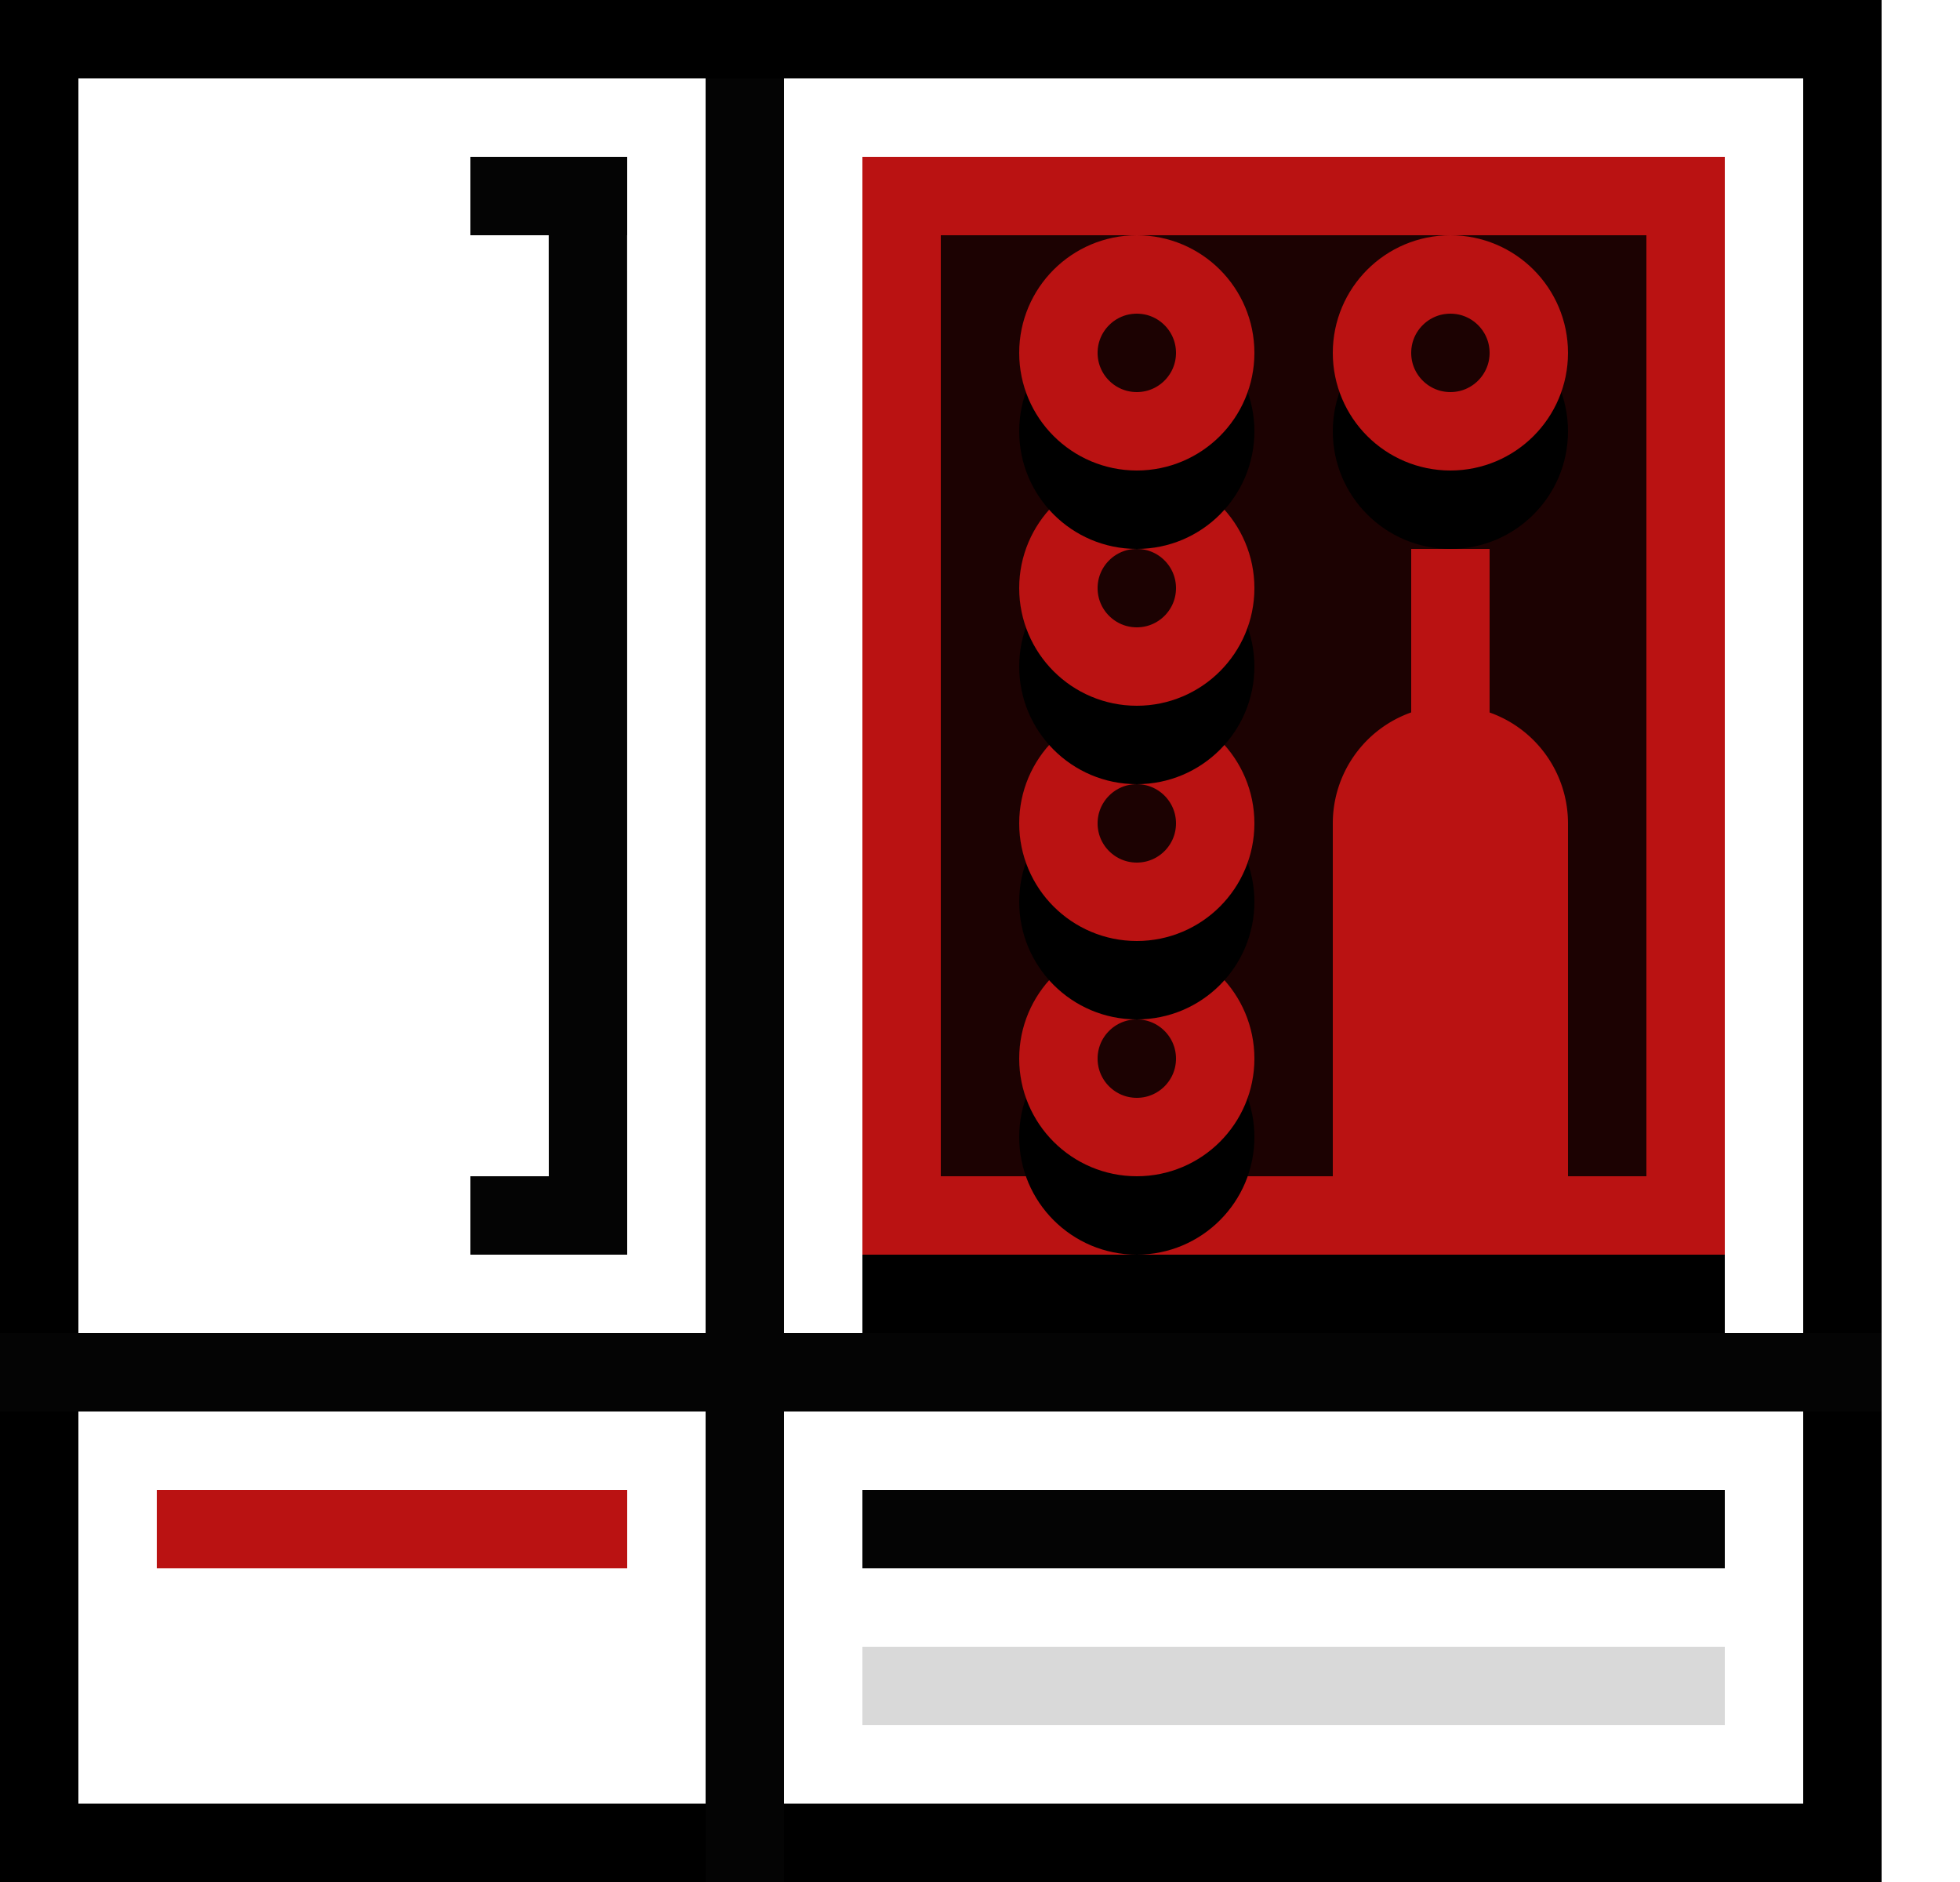 <svg xmlns="http://www.w3.org/2000/svg" xmlns:xlink="http://www.w3.org/1999/xlink" width="25" height="24"><defs><filter id="a" width="190.9%" height="171.4%" x="-45.5%" y="-28.6%" filterUnits="objectBoundingBox"><feOffset dy="1" in="SourceAlpha" result="shadowOffsetOuter1"/><feGaussianBlur in="shadowOffsetOuter1" result="shadowBlurOuter1" stdDeviation="1.5"/><feComposite in="shadowBlurOuter1" in2="SourceAlpha" operator="out" result="shadowBlurOuter1"/><feColorMatrix in="shadowBlurOuter1" values="0 0 0 0 0.729 0 0 0 0 0.071 0 0 0 0 0.071 0 0 0 0.25 0"/></filter><filter id="c" width="433.3%" height="433.3%" x="-166.7%" y="-133.3%" filterUnits="objectBoundingBox"><feOffset dy="1" in="SourceAlpha" result="shadowOffsetOuter1"/><feGaussianBlur in="shadowOffsetOuter1" result="shadowBlurOuter1" stdDeviation="1.5"/><feComposite in="shadowBlurOuter1" in2="SourceAlpha" operator="out" result="shadowBlurOuter1"/><feColorMatrix in="shadowBlurOuter1" values="0 0 0 0 0.729 0 0 0 0 0.071 0 0 0 0 0.071 0 0 0 0.25 0"/></filter><filter id="e" width="433.3%" height="433.3%" x="-166.7%" y="-133.3%" filterUnits="objectBoundingBox"><feOffset dy="1" in="SourceAlpha" result="shadowOffsetOuter1"/><feGaussianBlur in="shadowOffsetOuter1" result="shadowBlurOuter1" stdDeviation="1.5"/><feComposite in="shadowBlurOuter1" in2="SourceAlpha" operator="out" result="shadowBlurOuter1"/><feColorMatrix in="shadowBlurOuter1" values="0 0 0 0 0.729 0 0 0 0 0.071 0 0 0 0 0.071 0 0 0 0.25 0"/></filter><filter id="g" width="433.3%" height="433.3%" x="-166.7%" y="-133.3%" filterUnits="objectBoundingBox"><feOffset dy="1" in="SourceAlpha" result="shadowOffsetOuter1"/><feGaussianBlur in="shadowOffsetOuter1" result="shadowBlurOuter1" stdDeviation="1.5"/><feComposite in="shadowBlurOuter1" in2="SourceAlpha" operator="out" result="shadowBlurOuter1"/><feColorMatrix in="shadowBlurOuter1" values="0 0 0 0 0.729 0 0 0 0 0.071 0 0 0 0 0.071 0 0 0 0.25 0"/></filter><filter id="i" width="433.3%" height="433.3%" x="-166.7%" y="-133.3%" filterUnits="objectBoundingBox"><feOffset dy="1" in="SourceAlpha" result="shadowOffsetOuter1"/><feGaussianBlur in="shadowOffsetOuter1" result="shadowBlurOuter1" stdDeviation="1.5"/><feComposite in="shadowBlurOuter1" in2="SourceAlpha" operator="out" result="shadowBlurOuter1"/><feColorMatrix in="shadowBlurOuter1" values="0 0 0 0 0.729 0 0 0 0 0.071 0 0 0 0 0.071 0 0 0 0.25 0"/></filter><filter id="k" width="433.3%" height="433.3%" x="-166.7%" y="-133.3%" filterUnits="objectBoundingBox"><feOffset dy="1" in="SourceAlpha" result="shadowOffsetOuter1"/><feGaussianBlur in="shadowOffsetOuter1" result="shadowBlurOuter1" stdDeviation="1.5"/><feComposite in="shadowBlurOuter1" in2="SourceAlpha" operator="out" result="shadowBlurOuter1"/><feColorMatrix in="shadowBlurOuter1" values="0 0 0 0 0.729 0 0 0 0 0.071 0 0 0 0 0.071 0 0 0 0.25 0"/></filter><circle id="d" cx="14.5" cy="13.5" r="1.5"/><circle id="f" cx="14.5" cy="10.5" r="1.5"/><circle id="h" cx="14.5" cy="7.5" r="1.5"/><circle id="j" cx="14.5" cy="4.5" r="1.5"/><circle id="l" cx="18.5" cy="4.5" r="1.5"/><path id="b" d="M11 2h11v14H11z"/></defs><g fill="none" fill-rule="evenodd"><path stroke="#000" d="M.5.5h23v23H.5z"/><path fill="#040404" d="M10 1v23H9V1zM6 16v-1h1L6.999 3H6V2h2v1h-.001L8 15v1H6z"/><path fill="#040404" d="M0 17h24v1H0zm11 2h11v1H11z"/><path fill="#BA1212" d="M2 19h6v1H2z"/><path fill="#000" opacity=".152" d="M11 21h11v1H11z"/><use fill="#000" filter="url(#a)" xlink:href="#b"/><path fill="#BA1212" fill-opacity=".15" stroke="#BA1212" stroke-linejoin="square" d="M11.5 2.5h10v13h-10z"/><path fill="#BA1212" d="M19 7v2.086a1.5 1.5 0 011 1.414V15h-3v-4.5a1.5 1.5 0 011-1.415V7h1z"/><use fill="#000" filter="url(#c)" xlink:href="#d"/><circle cx="14.5" cy="13.5" r="1" fill="#BA1212" fill-opacity=".15" stroke="#BA1212" stroke-linejoin="square"/><use fill="#000" filter="url(#e)" xlink:href="#f"/><circle cx="14.5" cy="10.5" r="1" fill="#BA1212" fill-opacity=".15" stroke="#BA1212" stroke-linejoin="square"/><use fill="#000" filter="url(#g)" xlink:href="#h"/><circle cx="14.5" cy="7.5" r="1" fill="#BA1212" fill-opacity=".15" stroke="#BA1212" stroke-linejoin="square"/><use fill="#000" filter="url(#i)" xlink:href="#j"/><circle cx="14.5" cy="4.5" r="1" fill="#BA1212" fill-opacity=".15" stroke="#BA1212" stroke-linejoin="square"/><use fill="#000" filter="url(#k)" xlink:href="#l"/><circle cx="18.5" cy="4.5" r="1" fill="#BA1212" fill-opacity=".15" stroke="#BA1212" stroke-linejoin="square"/></g></svg>